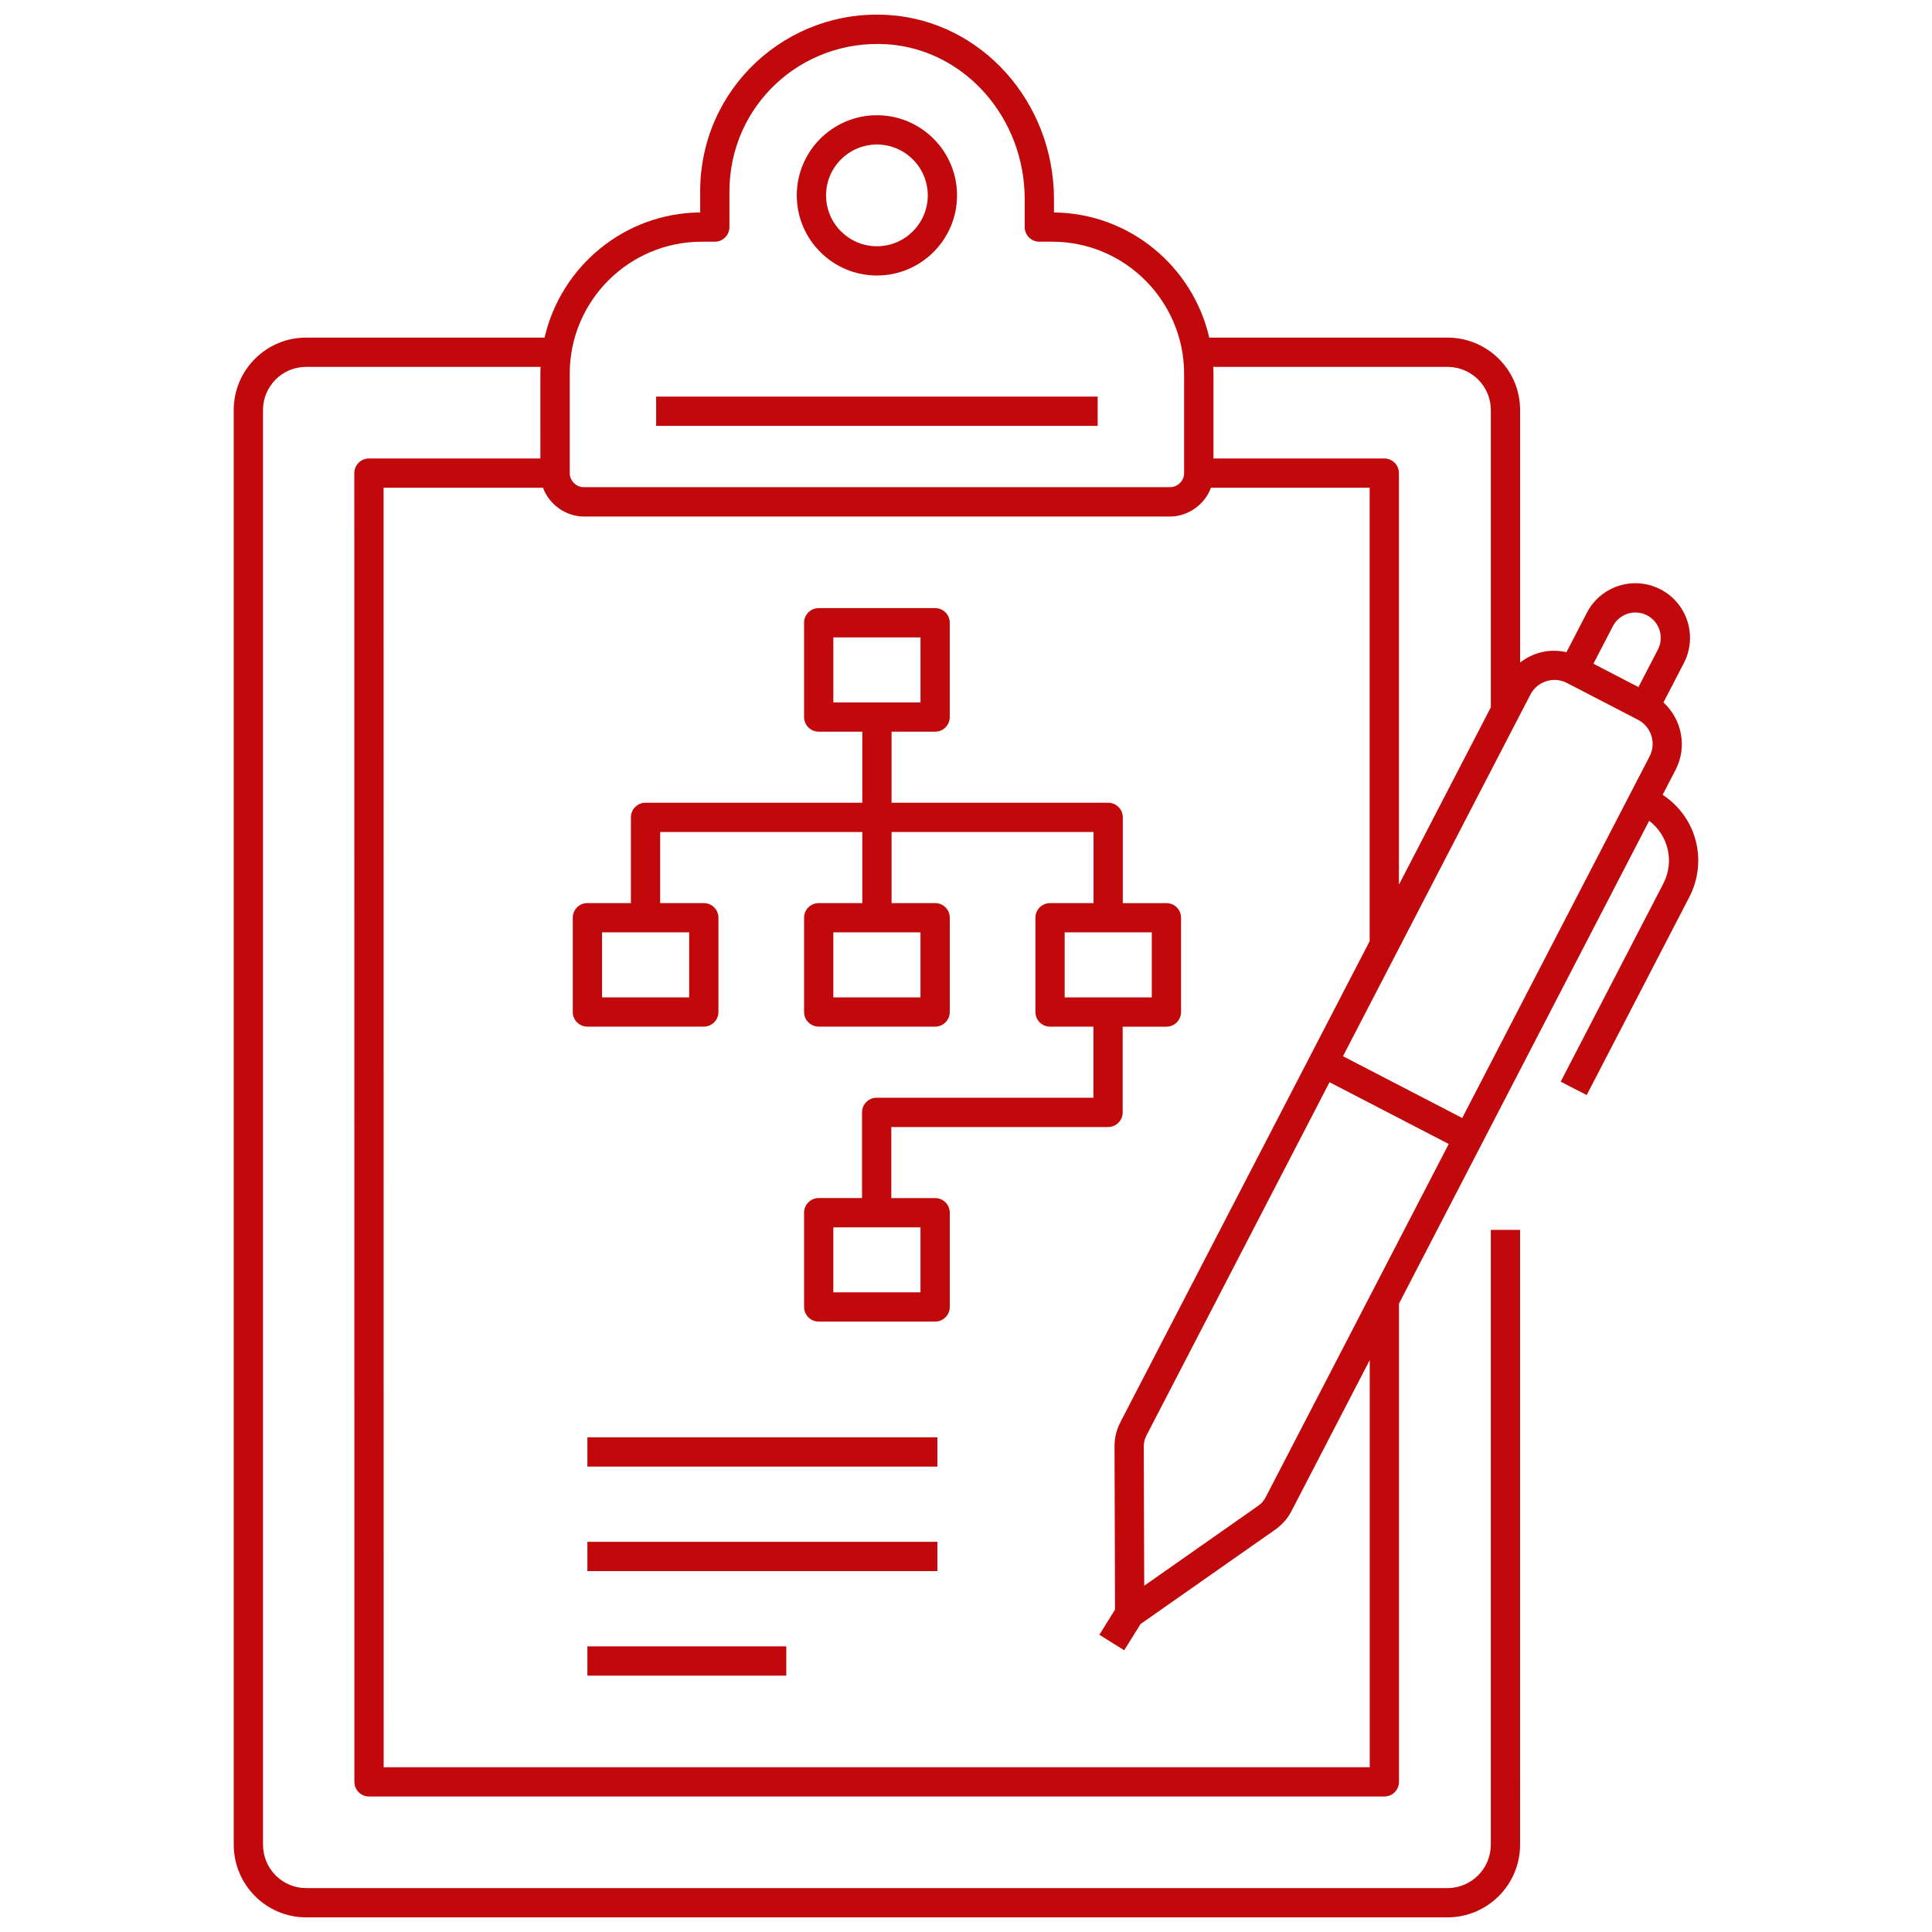 <svg xmlns="http://www.w3.org/2000/svg" enable-background="new 0 0 132 132" viewBox="0 0 132 132" id="Algorithm"><rect width="30.166" height="2" x="44.83" y="27.097" fill="#c1090b" class="color000000 svgShape"></rect><path d="M59.913,18.824c3.019,0,5.475-2.456,5.475-5.476
		c0-3.019-2.456-5.475-5.475-5.475c-3.019,0-5.475,2.456-5.475,5.475
		C54.439,16.368,56.895,18.824,59.913,18.824z M59.913,9.874
		c1.916,0,3.475,1.559,3.475,3.475s-1.559,3.476-3.475,3.476
		s-3.475-1.56-3.475-3.476S57.997,9.874,59.913,9.874z" fill="#c1090b" class="color000000 svgShape"></path><path d="M113.597,54.302l0.884-1.705c0.817-1.578,0.422-3.455-0.829-4.604
		l1.397-2.695c0.946-1.828,0.23-4.085-1.597-5.031
		c-1.845-0.953-4.088-0.225-5.031,1.597l-1.396,2.695
		c-1.115-0.245-2.213-0.027-3.167,0.708V28.009c0-2.726-2.227-4.943-4.964-4.943
		H82.619c-1.116-4.852-5.435-8.495-10.608-8.551v-0.9
		c0-6.646-4.955-12.175-11.279-12.588c-6.935-0.463-12.894,4.982-12.894,12.049v1.438
		c-5.183,0.046-9.513,3.692-10.63,8.552h-16.294c-2.726,0-4.944,2.218-4.944,4.943
		v98.026c0,2.737,2.218,4.965,4.944,4.965h77.979c2.737,0,4.964-2.228,4.964-4.965
		V84.03h-2v42.006c0,1.635-1.33,2.965-2.964,2.965H20.914
		c-1.623,0-2.944-1.33-2.944-2.965V28.009c0-1.623,1.321-2.943,2.944-2.943
		h16.019c-0.015,0.489-0.019-0.48-0.014,6.259H25.208
		c-0.265,0-0.52,0.105-0.707,0.293s-0.293,0.441-0.293,0.707l0.005,89.417
		c0,0.553,0.448,1,1,1h69.371c0.552,0,1-0.447,1-1V89.064
		c1.558-3.006,15.385-29.69,17.093-32.986c1.332,1.013,1.731,2.817,0.966,4.293
		l-7.011,13.529l1.775,0.92l7.011-13.529
		C116.643,58.93,116.021,55.912,113.597,54.302z M110.196,42.784
		c0.436-0.842,1.477-1.186,2.336-0.741c0.848,0.439,1.18,1.487,0.741,2.336
		l-1.329,2.563l-0.462-0.239l-2.615-1.355L110.196,42.784z M107.06,46.663
		l4.852,2.515c0.908,0.471,1.264,1.592,0.793,2.5L99.902,76.385
		c-0.293-0.152-8.627-4.471-8.145-4.221l12.804-24.708
		C105.031,46.548,106.152,46.191,107.06,46.663z M82.895,25.066h15.999
		c1.634,0,2.964,1.32,2.964,2.943v20.317l-6.279,12.117V32.325
		c0-0.553-0.448-1-1-1H82.908v-5.792
		C82.908,25.489,82.898,25.166,82.895,25.066z M47.937,16.514h0.901
		c0.552,0,1-0.447,1-1v-2.438c0-5.855,4.903-10.416,10.763-10.053
		c5.277,0.345,9.41,4.997,9.41,10.592v1.899c0,0.553,0.448,1,1,1h0.878
		c5.019,0,9.013,4.11,9.013,9.018v6.793c0,0.515-0.421,0.961-0.982,0.961h-40.033
		c-0.521,0-0.961-0.44-0.961-0.961v-6.793
		C38.926,20.54,42.986,16.514,47.937,16.514z M93.584,120.742H26.214l-0.005-87.417
		h10.892c0.41,1.138,1.555,1.966,2.793,1.966h40.04
		c1.25,0,2.398-0.838,2.798-1.966h10.847v30.979
		c-6.409,12.367-13.36,25.78-17.034,32.869c-0.262,0.505-0.399,1.072-0.398,1.642
		v0.001l0.035,11.159l-1.071,1.717l1.697,1.059l1.117-1.791l9.203-6.452
		c0.466-0.326,0.851-0.767,1.113-1.272l5.343-10.311V120.742z M86.465,102.313
		c-0.114,0.222-0.282,0.413-0.485,0.556l-7.803,5.472l-0.03-9.53
		c-0-0.249,0.06-0.496,0.173-0.717L90.837,73.94
		c0.293,0.152,8.627,4.471,8.145,4.221L86.465,102.313z" fill="#c1090b" class="color000000 svgShape"></path><rect width="13.59" height="2" x="40.132" y="112.484" fill="#c1090b" class="color000000 svgShape"></rect><rect width="23.913" height="2" x="40.132" y="105.342" fill="#c1090b" class="color000000 svgShape"></rect><rect width="23.913" height="2" x="40.132" y="98.202" fill="#c1090b" class="color000000 svgShape"></rect><path d="M63.89,81.856h-2.994V77.002h14.809c0.552,0,1-0.447,1-1v-5.857h2.989
		c0.552,0,1-0.447,1-1v-6.441c0-0.553-0.448-1-1-1h-2.981V55.845c0-0.553-0.448-1-1-1H60.914
		v-4.854h2.976c0.552,0,1-0.447,1-1V42.548c0-0.553-0.448-1-1-1h-7.954
		c-0.552,0-1,0.447-1,1v6.442c0,0.553,0.448,1,1,1h2.978v4.854H44.105c-0.552,0-1,0.447-1,1
		v5.857h-2.972c-0.552,0-1,0.447-1,1v6.441c0,0.553,0.448,1,1,1h7.953c0.552,0,1-0.447,1-1
		v-6.441c0-0.553-0.448-1-1-1h-2.981V56.845h13.81v4.857h-2.978c-0.552,0-1,0.447-1,1
		v6.441c0,0.553,0.448,1,1,1h7.954c0.552,0,1-0.447,1-1v-6.441
		c0-0.553-0.448-1-1-1h-2.976V56.845h13.799v4.857h-2.972c-0.552,0-1,0.447-1,1
		v6.441c0,0.553,0.448,1,1,1h2.964v4.857H59.896c-0.552,0-1,0.447-1,1v5.854h-2.959
		c-0.552,0-1,0.447-1,1v6.441c0,0.553,0.448,1,1,1h7.954c0.552,0,1-0.447,1-1
		v-6.441C64.89,82.303,64.443,81.856,63.89,81.856z M56.937,43.548h5.954v4.442
		h-5.954V43.548z M47.086,68.144h-5.953v-4.441h5.953V68.144z M62.89,68.144h-5.954
		v-4.441h5.954V68.144z M72.741,63.703h5.953v4.441h-5.953V63.703z M62.89,88.297
		h-5.954v-4.441h5.954V88.297z" fill="#c1090b" class="color000000 svgShape"></path></svg>